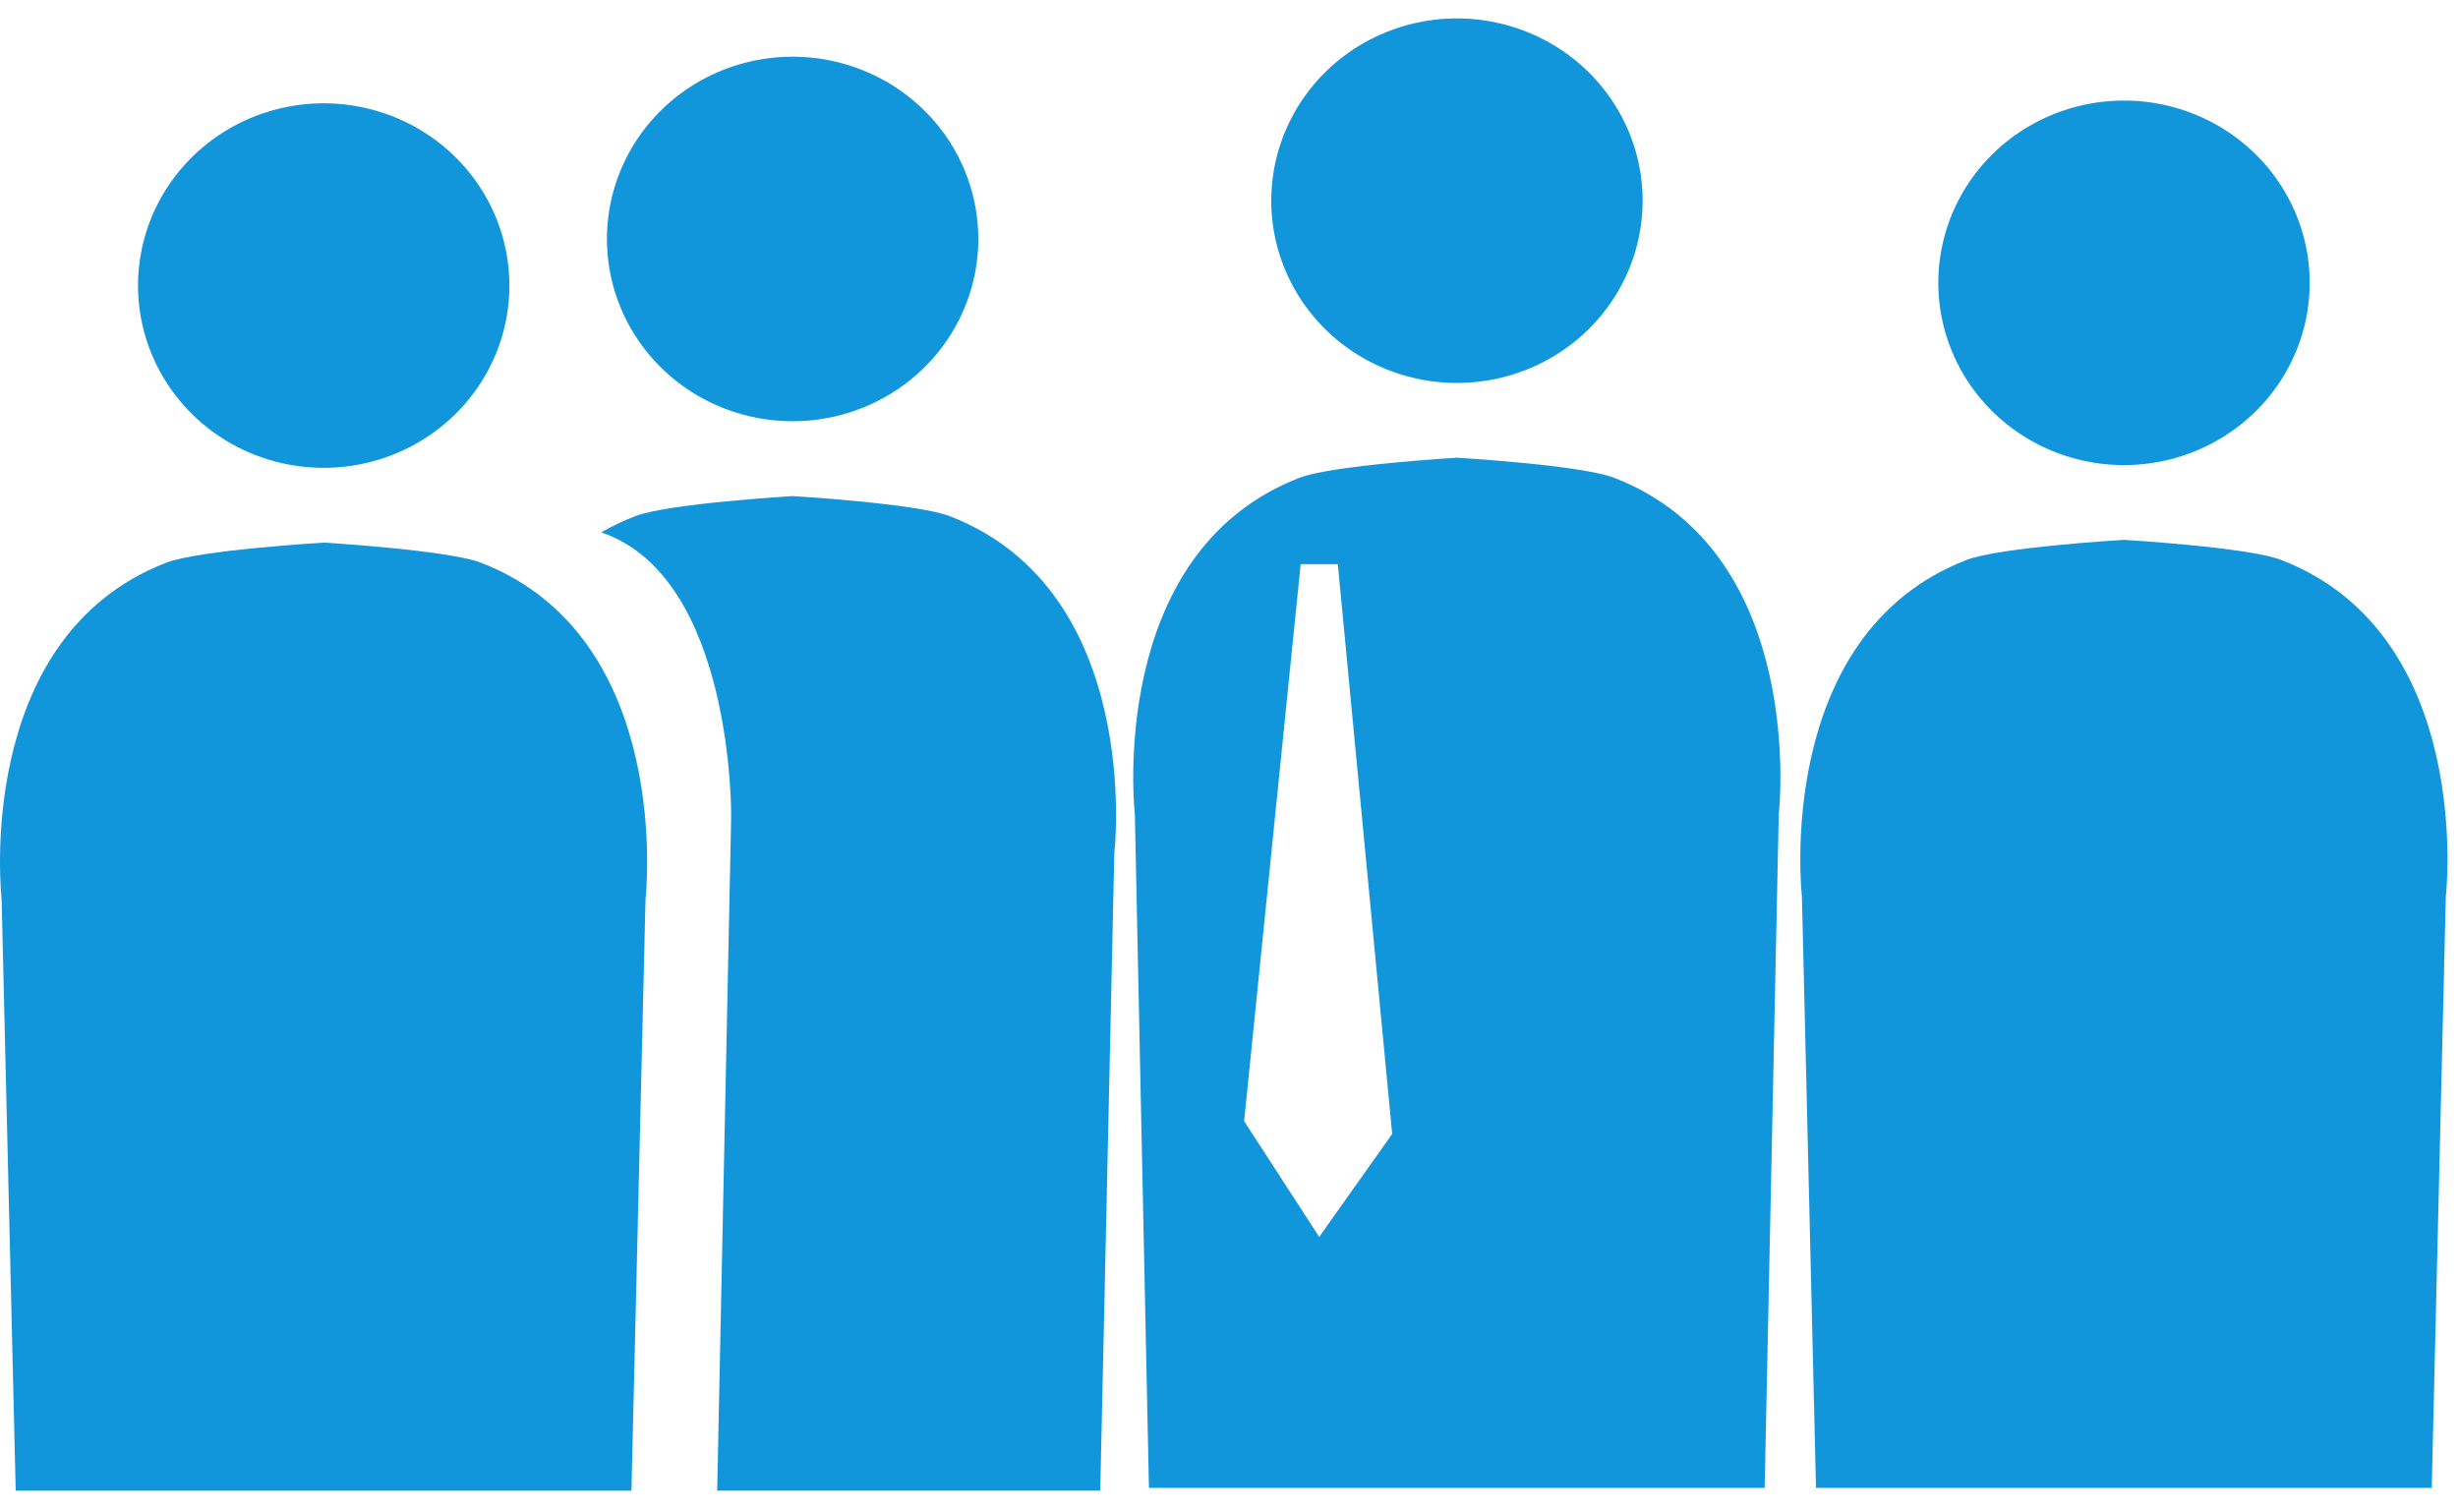 <?xml version="1.0" standalone="no"?><!DOCTYPE svg PUBLIC "-//W3C//DTD SVG 1.1//EN" "http://www.w3.org/Graphics/SVG/1.1/DTD/svg11.dtd"><svg t="1566289037827" class="icon" viewBox="0 0 1664 1024" version="1.1" xmlns="http://www.w3.org/2000/svg" p-id="1632" width="78" height="48" xmlns:xlink="http://www.w3.org/1999/xlink"><defs><style type="text/css"></style></defs><path d="M1312.198 191.488a125.696 123.392 0 1 0 251.392 0 125.696 123.392 0 1 0-251.392 0Z" fill="#1296db" p-id="1633"></path><path d="M1544.39 379.136c-22.08-8.64-106.496-13.632-106.496-13.632s-84.544 4.992-106.688 13.632c-131.392 50.88-111.36 227.776-111.36 227.776l9.536 400.448h416.832l9.536-400.448c0.064 0 20.096-176.896-111.36-227.776z" fill="#1296db" p-id="1634"></path><path d="M860.614 135.872a125.696 123.392 0 1 0 251.392 0 125.696 123.392 0 1 0-251.392 0Z" fill="#1296db" p-id="1635"></path><path d="M1092.806 323.52c-22.08-8.64-106.496-13.632-106.496-13.632s-84.544 4.992-106.688 13.632c-131.392 50.88-111.36 227.776-111.36 227.776l9.536 456.064h416.832l9.536-456.064c0.064 0 20.096-176.896-111.36-227.776z m-199.744 513.92l-50.816-78.4 38.272-377.088h25.152l36.8 385.792-49.408 69.696z" fill="#1296db" p-id="1636"></path><path d="M410.886 161.792a125.696 123.392 0 1 0 251.392 0 125.696 123.392 0 1 0-251.392 0Z" fill="#1296db" p-id="1637"></path><path d="M643.078 349.504c-22.08-8.64-106.496-13.632-106.496-13.632s-84.544 4.992-106.688 13.632c-8.192 3.2-15.808 6.848-22.912 10.944 89.92 30.336 88 192.576 88 192.576l-9.472 456.192h259.328l9.536-432c0.128 0 20.16-176.832-111.296-227.712z" fill="#1296db" p-id="1638"></path><path d="M93.446 193.344a125.696 123.392 0 1 0 251.392 0 125.696 123.392 0 1 0-251.392 0Z" fill="#1296db" p-id="1639"></path><path d="M325.638 380.992c-22.144-8.576-106.56-13.632-106.56-13.632s-84.544 5.056-106.624 13.632C-18.938 431.872 1.094 608.768 1.094 608.768l9.536 400.512h416.832l9.536-400.512s20.032-176.896-111.36-227.776z" fill="#1296db" p-id="1640"></path></svg>